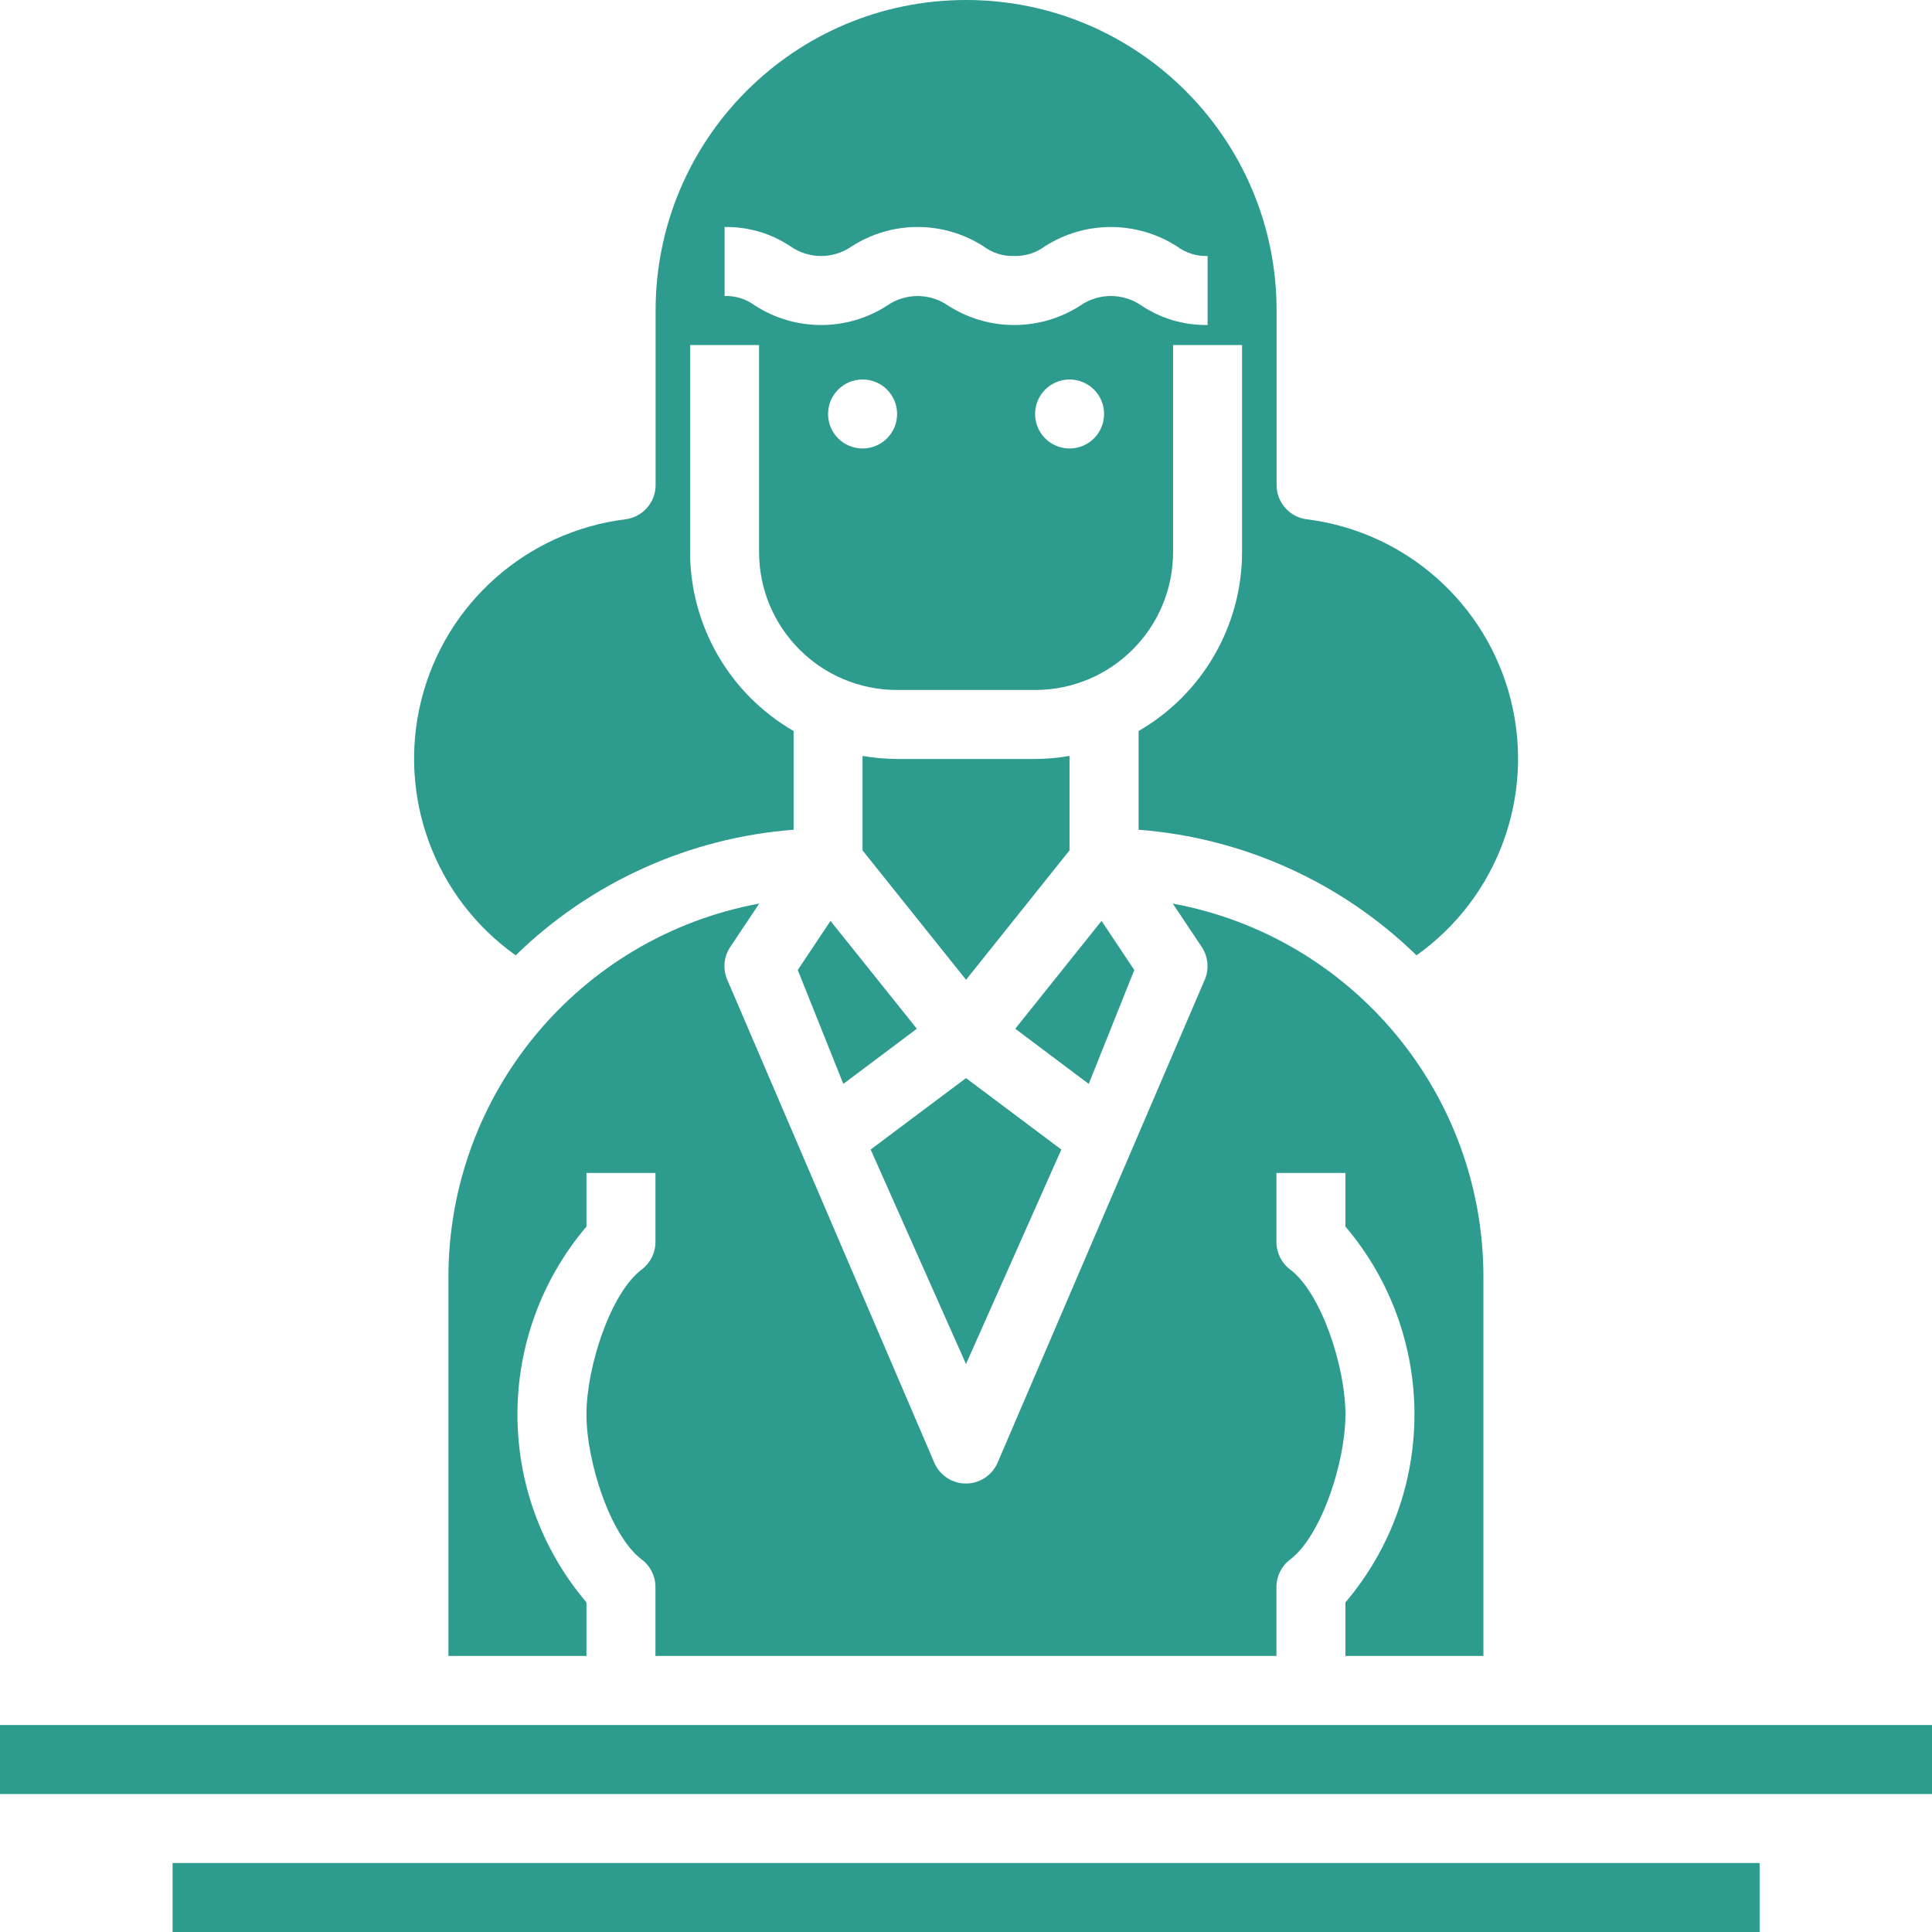 <svg width="38" height="38" viewBox="0 0 38 38" fill="none" xmlns="http://www.w3.org/2000/svg">
<g clip-path="url(#clip0_1599_1809)">
<path d="M26.463 32.571H29.177V25.107C29.172 21.51 26.604 18.428 23.067 17.772L23.635 18.623C23.76 18.809 23.785 19.044 23.703 19.253L19.619 28.775C19.51 29.021 19.267 29.179 18.999 29.179C18.73 29.179 18.488 29.021 18.379 28.775L14.297 19.253C14.214 19.044 14.24 18.809 14.365 18.623L14.933 17.772C11.395 18.427 8.827 21.509 8.82 25.107V32.571H11.535V31.517C9.725 29.386 9.725 26.257 11.535 24.125V23.071H12.892V24.429C12.892 24.642 12.791 24.843 12.62 24.971C12.01 25.432 11.535 26.882 11.535 27.821C11.535 28.761 12.01 30.211 12.62 30.672C12.791 30.799 12.892 31.001 12.892 31.214V32.571H25.106V31.214C25.106 31.001 25.207 30.799 25.377 30.672C25.988 30.211 26.463 28.761 26.463 27.821C26.463 26.882 25.988 25.431 25.377 24.971C25.207 24.843 25.106 24.642 25.106 24.429V23.071H26.463V24.125C28.273 26.257 28.273 29.386 26.463 31.517V32.571Z" fill="#2D9B8E"/>
<path d="M12.895 9.541C12.895 9.883 12.639 10.172 12.3 10.214C10.358 10.457 8.765 11.867 8.288 13.764C7.811 15.662 8.547 17.657 10.143 18.79C11.619 17.351 13.554 16.477 15.609 16.32V14.378C14.351 13.651 13.575 12.31 13.573 10.857V6.786H14.93V10.857C14.93 12.356 16.146 13.571 17.645 13.571H20.359C21.858 13.571 23.073 12.356 23.073 10.857V6.786H24.43V10.857C24.428 12.31 23.653 13.651 22.395 14.378V16.32C24.45 16.477 26.384 17.351 27.861 18.79C29.456 17.657 30.192 15.662 29.715 13.764C29.238 11.867 27.645 10.457 25.704 10.214C25.364 10.172 25.109 9.883 25.109 9.541V6.107C25.109 2.734 22.375 0 19.002 0C15.629 0 12.895 2.734 12.895 6.107V9.541ZM16.966 8.821C16.591 8.821 16.287 8.518 16.287 8.143C16.287 7.768 16.591 7.464 16.966 7.464C17.341 7.464 17.645 7.768 17.645 8.143C17.645 8.518 17.341 8.821 16.966 8.821ZM21.037 8.821C20.663 8.821 20.359 8.518 20.359 8.143C20.359 7.768 20.663 7.464 21.037 7.464C21.412 7.464 21.716 7.768 21.716 8.143C21.716 8.518 21.412 8.821 21.037 8.821ZM14.252 4.465C14.713 4.457 15.166 4.59 15.55 4.847C15.911 5.098 16.389 5.098 16.75 4.847C17.541 4.337 18.556 4.337 19.347 4.847C19.52 4.976 19.732 5.042 19.948 5.035C20.164 5.041 20.376 4.975 20.549 4.846C21.342 4.338 22.357 4.338 23.149 4.846C23.323 4.975 23.535 5.042 23.752 5.035V6.392C23.29 6.4 22.837 6.267 22.452 6.011C22.09 5.759 21.609 5.759 21.247 6.011C20.456 6.52 19.44 6.52 18.648 6.011C18.288 5.76 17.809 5.76 17.448 6.011C16.658 6.52 15.642 6.52 14.851 6.011C14.679 5.882 14.467 5.815 14.252 5.822V4.465Z" fill="#2D9B8E"/>
<path d="M3.395 36.643H34.609V38H3.395V36.643Z" fill="#2D9B8E"/>
<path d="M0 33.929H38V35.286H0V33.929Z" fill="#2D9B8E"/>
<path d="M22.31 19.079L21.666 18.113L19.969 20.234L21.414 21.319L22.31 19.079Z" fill="#2D9B8E"/>
<path d="M17.643 14.928C17.416 14.927 17.189 14.907 16.965 14.868V16.726L19.001 19.271L21.036 16.726V14.868C20.812 14.907 20.585 14.927 20.358 14.928H17.643Z" fill="#2D9B8E"/>
<path d="M15.691 19.079L16.587 21.319L18.033 20.234L16.335 18.113L15.691 19.079Z" fill="#2D9B8E"/>
<path d="M17.125 22.61L19 26.829L20.875 22.61L19 21.205L17.125 22.61Z" fill="#2D9B8E"/>
</g>
<defs>
<clipPath id="clip0_1599_1809">
<rect width="38" height="38" fill="white"/>
</clipPath>
</defs>
</svg>
